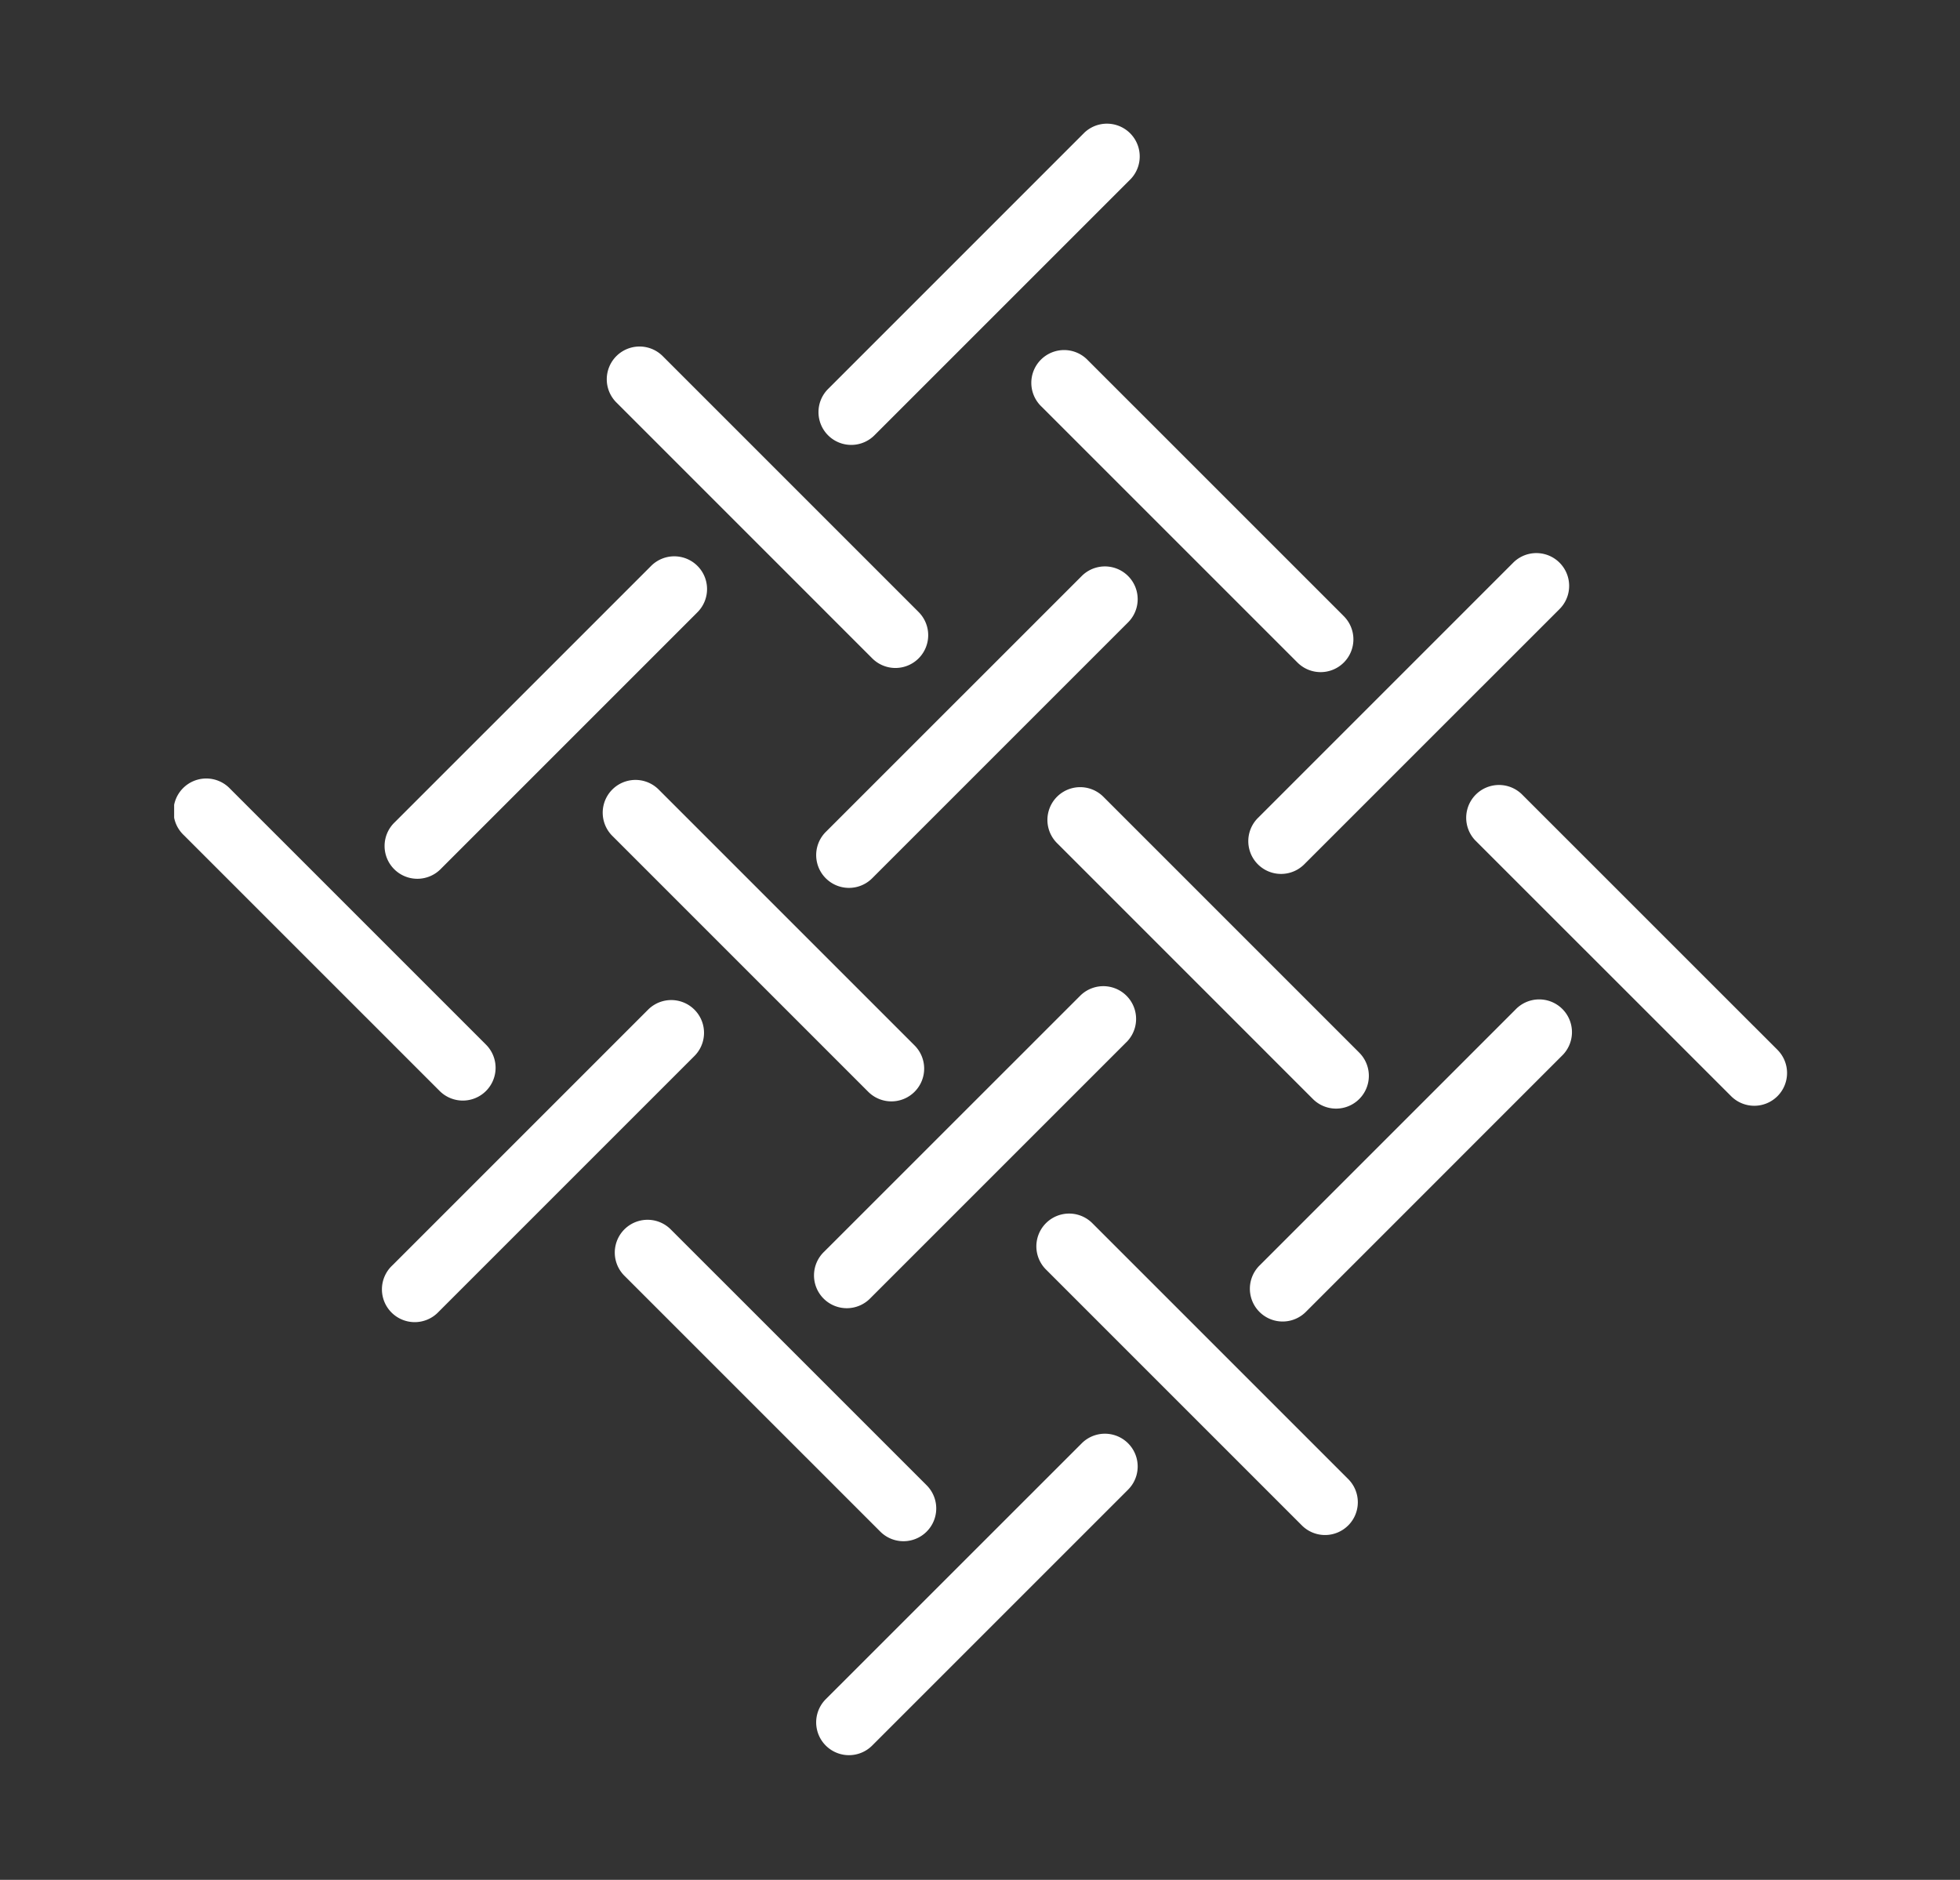 <svg id="Layer_1" data-name="Layer 1" xmlns="http://www.w3.org/2000/svg" xmlns:xlink="http://www.w3.org/1999/xlink" viewBox="0 0 807 774"><rect x="0" y="0" width="807" height="774" fill="#333333" stroke="none"/><defs><clipPath id="clip-path"><rect x="71.7" y="50.67" width="664.09" height="672" style="fill:none"/></clipPath></defs><title>secfabric_hover</title><g style="clip-path:url(#clip-path)"><path d="M376.56,449.53a13.49,13.49,0,0,1-19.08,0L252.11,344.16a13.49,13.49,0,1,1,19.08-19.08L376.56,430.45a13.49,13.49,0,0,1,0,19.08" style="fill:#fff"/><path d="M555.11,628.07a13.48,13.48,0,0,1-19.09,0L430.66,522.71a13.49,13.49,0,0,1,19.08-19.08L555.11,609a13.49,13.49,0,0,1,0,19.08" style="fill:#fff"/><path d="M553.29,272.79a13.49,13.49,0,0,1-19.08,0L428.84,167.43a13.5,13.5,0,1,1,19.09-19.08L553.29,253.71a13.49,13.49,0,0,1,0,19.08" style="fill:#fff"/><path d="M731.84,451.34a13.49,13.49,0,0,1-19.08,0L607.39,346a13.5,13.5,0,0,1,19.08-19.09L731.84,432.26a13.49,13.49,0,0,1,0,19.08" style="fill:#fff"/><path d="M285.92,434.8,180.55,540.17a13.5,13.5,0,1,1-19.08-19.09L266.84,415.72a13.49,13.49,0,1,1,19.08,19.08" style="fill:#fff"/><path d="M464.47,256.25,359.1,361.62A13.49,13.49,0,1,1,340,342.54L445.39,237.17a13.49,13.49,0,1,1,19.08,19.08" style="fill:#fff"/><path d="M464.47,613.35,359.1,718.72A13.5,13.5,0,0,1,340,699.63L445.39,594.27a13.49,13.49,0,1,1,19.08,19.08" style="fill:#fff"/><path d="M643,434.8,537.65,540.17a13.49,13.49,0,0,1-19.08-19.08L623.94,415.72A13.49,13.49,0,1,1,643,434.8" style="fill:#fff"/><path d="M559.65,452.51a13.49,13.49,0,0,1-19.08,0L435.21,347.14a13.49,13.49,0,0,1,19.08-19.08L559.65,433.43a13.49,13.49,0,0,1,0,19.08" style="fill:#fff"/><path d="M381.53,630.63a13.49,13.49,0,0,1-19.08,0L257.08,525.27a13.49,13.49,0,0,1,19.08-19.08L381.53,611.55a13.49,13.49,0,0,1,0,19.08" style="fill:#fff"/><path d="M378.22,271.08a13.49,13.49,0,0,1-19.08,0L253.78,165.71a13.49,13.49,0,0,1,19.08-19.08L378.22,252a13.49,13.49,0,0,1,0,19.08" style="fill:#fff"/><path d="M200.1,449.2a13.49,13.49,0,0,1-19.08,0L75.65,343.84a13.5,13.5,0,1,1,19.08-19.09L200.1,430.12a13.49,13.49,0,0,1,0,19.08" style="fill:#fff"/><path d="M463.82,429.06,358.45,534.43a13.5,13.5,0,1,1-19.08-19.09L444.74,410a13.49,13.49,0,0,1,19.08,19.08" style="fill:#fff"/><path d="M642.37,250.52,537,355.88a13.49,13.49,0,0,1-19.08-19.08L623.29,231.43a13.5,13.5,0,0,1,19.08,19.09" style="fill:#fff"/><path d="M287,252.25,181.64,357.62a13.5,13.5,0,1,1-19.08-19.09L267.93,233.17A13.49,13.49,0,1,1,287,252.25" style="fill:#fff"/><path d="M465.56,73.71,360.19,179.07A13.49,13.49,0,1,1,341.11,160L446.48,54.62a13.5,13.5,0,0,1,19.08,19.09" style="fill:#fff"/></g></svg>